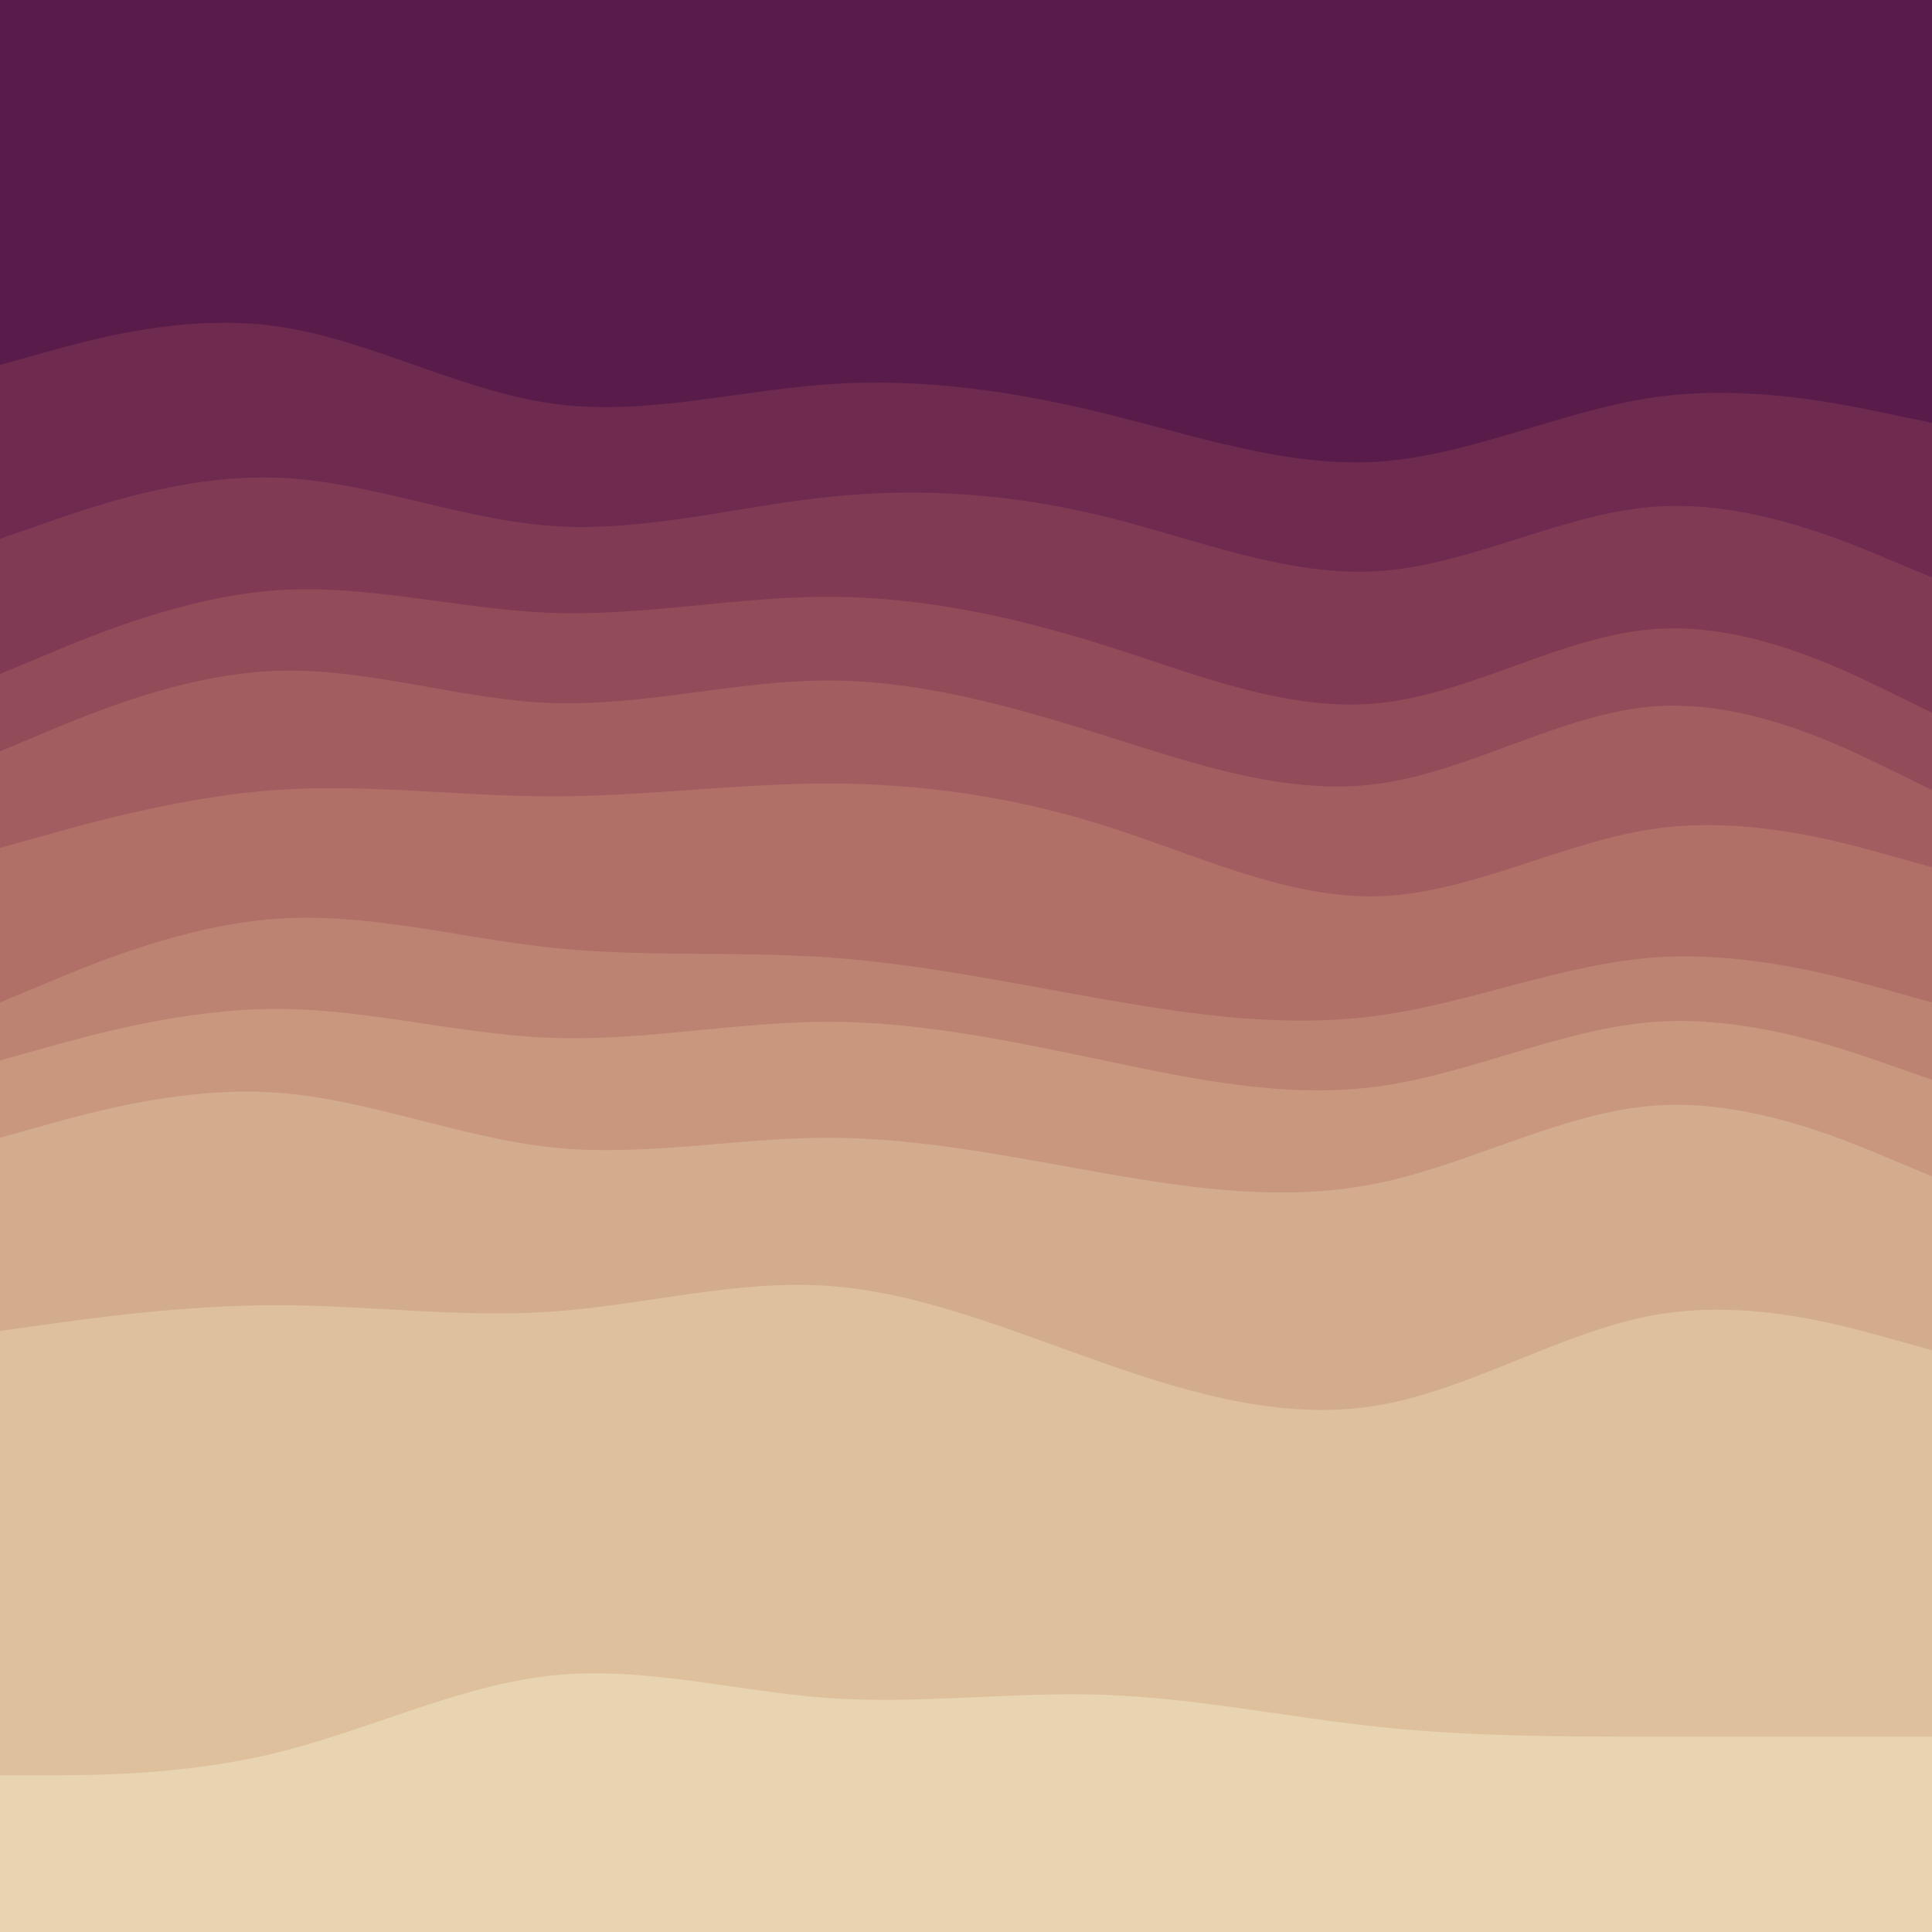 <svg id="visual" viewBox="0 0 900 900" width="900" height="900" xmlns="http://www.w3.org/2000/svg" xmlns:xlink="http://www.w3.org/1999/xlink" version="1.1"><path d="M0 172L21.5 166C43 160 86 148 128.8 154C171.7 160 214.3 184 257.2 190C300 196 343 184 385.8 181C428.7 178 471.3 184 514.2 194.5C557 205 600 220 642.8 217C685.7 214 728.3 193 771.2 187C814 181 857 190 878.5 194.5L900 199L900 0L878.5 0C857 0 814 0 771.2 0C728.3 0 685.7 0 642.8 0C600 0 557 0 514.2 0C471.3 0 428.7 0 385.8 0C343 0 300 0 257.2 0C214.3 0 171.7 0 128.8 0C86 0 43 0 21.5 0L0 0Z" fill="#591c4a"></path><path d="M0 253L21.5 245.5C43 238 86 223 128.8 224.5C171.7 226 214.3 244 257.2 247C300 250 343 238 385.8 233.5C428.7 229 471.3 232 514.2 242.5C557 253 600 271 642.8 268C685.7 265 728.3 241 771.2 238C814 235 857 253 878.5 262L900 271L900 197L878.5 192.5C857 188 814 179 771.2 185C728.3 191 685.7 212 642.8 215C600 218 557 203 514.2 192.5C471.3 182 428.7 176 385.8 179C343 182 300 194 257.2 188C214.3 182 171.7 158 128.8 152C86 146 43 158 21.5 164L0 170Z" fill="#6e2a4f"></path><path d="M0 316L21.5 307C43 298 86 280 128.8 277C171.7 274 214.3 286 257.2 287.5C300 289 343 280 385.8 280C428.7 280 471.3 289 514.2 302.5C557 316 600 334 642.8 329.5C685.7 325 728.3 298 771.2 295C814 292 857 313 878.5 323.5L900 334L900 269L878.5 260C857 251 814 233 771.2 236C728.3 239 685.7 263 642.8 266C600 269 557 251 514.2 240.5C471.3 230 428.7 227 385.8 231.5C343 236 300 248 257.2 245C214.3 242 171.7 224 128.8 222.5C86 221 43 236 21.5 243.5L0 251Z" fill="#813a54"></path><path d="M0 352L21.5 343C43 334 86 316 128.8 314.5C171.7 313 214.3 328 257.2 329.5C300 331 343 319 385.8 319C428.7 319 471.3 331 514.2 344.5C557 358 600 373 642.8 367C685.7 361 728.3 334 771.2 331C814 328 857 349 878.5 359.5L900 370L900 332L878.5 321.5C857 311 814 290 771.2 293C728.3 296 685.7 323 642.8 327.5C600 332 557 314 514.2 300.5C471.3 287 428.7 278 385.8 278C343 278 300 287 257.2 285.5C214.3 284 171.7 272 128.8 275C86 278 43 296 21.5 305L0 314Z" fill="#924b59"></path><path d="M0 397L21.5 391C43 385 86 373 128.8 370C171.7 367 214.3 373 257.2 373C300 373 343 367 385.8 367C428.7 367 471.3 373 514.2 386.5C557 400 600 421 642.8 419.5C685.7 418 728.3 394 771.2 388C814 382 857 394 878.5 400L900 406L900 368L878.5 357.5C857 347 814 326 771.2 329C728.3 332 685.7 359 642.8 365C600 371 557 356 514.2 342.5C471.3 329 428.7 317 385.8 317C343 317 300 329 257.2 327.5C214.3 326 171.7 311 128.8 312.5C86 314 43 332 21.5 341L0 350Z" fill="#a25d60"></path><path d="M0 469L21.5 460C43 451 86 433 128.8 430C171.7 427 214.3 439 257.2 443.5C300 448 343 445 385.8 448C428.7 451 471.3 460 514.2 467.5C557 475 600 481 642.8 475C685.7 469 728.3 451 771.2 448C814 445 857 457 878.5 463L900 469L900 404L878.5 398C857 392 814 380 771.2 386C728.3 392 685.7 416 642.8 417.5C600 419 557 398 514.2 384.5C471.3 371 428.7 365 385.8 365C343 365 300 371 257.2 371C214.3 371 171.7 365 128.8 368C86 371 43 383 21.5 389L0 395Z" fill="#b07068"></path><path d="M0 496L21.5 490C43 484 86 472 128.8 472C171.7 472 214.3 484 257.2 485.5C300 487 343 478 385.8 478C428.7 478 471.3 487 514.2 496C557 505 600 514 642.8 508C685.7 502 728.3 481 771.2 478C814 475 857 490 878.5 497.5L900 505L900 467L878.5 461C857 455 814 443 771.2 446C728.3 449 685.7 467 642.8 473C600 479 557 473 514.2 465.5C471.3 458 428.7 449 385.8 446C343 443 300 446 257.2 441.5C214.3 437 171.7 425 128.8 428C86 431 43 449 21.5 458L0 467Z" fill="#bd8372"></path><path d="M0 532L21.5 526C43 520 86 508 128.8 511C171.7 514 214.3 532 257.2 536.5C300 541 343 532 385.8 532C428.7 532 471.3 541 514.2 548.5C557 556 600 562 642.8 553C685.7 544 728.3 520 771.2 517C814 514 857 532 878.5 541L900 550L900 503L878.5 495.5C857 488 814 473 771.2 476C728.3 479 685.7 500 642.8 506C600 512 557 503 514.2 494C471.3 485 428.7 476 385.8 476C343 476 300 485 257.2 483.5C214.3 482 171.7 470 128.8 470C86 470 43 482 21.5 488L0 494Z" fill="#c9977e"></path><path d="M0 622L21.5 619C43 616 86 610 128.8 610C171.7 610 214.3 616 257.2 613C300 610 343 598 385.8 601C428.7 604 471.3 622 514.2 637C557 652 600 664 642.8 656.5C685.7 649 728.3 622 771.2 614.5C814 607 857 619 878.5 625L900 631L900 548L878.5 539C857 530 814 512 771.2 515C728.3 518 685.7 542 642.8 551C600 560 557 554 514.2 546.5C471.3 539 428.7 530 385.8 530C343 530 300 539 257.2 534.5C214.3 530 171.7 512 128.8 509C86 506 43 518 21.5 524L0 530Z" fill="#d3ab8d"></path><path d="M0 829L21.5 829C43 829 86 829 128.8 818.5C171.7 808 214.3 787 257.2 782.5C300 778 343 790 385.8 793C428.7 796 471.3 790 514.2 791.5C557 793 600 802 642.8 806.5C685.7 811 728.3 811 771.2 811C814 811 857 811 878.5 811L900 811L900 629L878.5 623C857 617 814 605 771.2 612.5C728.3 620 685.7 647 642.8 654.5C600 662 557 650 514.2 635C471.3 620 428.7 602 385.8 599C343 596 300 608 257.2 611C214.3 614 171.7 608 128.8 608C86 608 43 614 21.5 617L0 620Z" fill="#dec09d"></path><path d="M0 901L21.5 901C43 901 86 901 128.8 901C171.7 901 214.3 901 257.2 901C300 901 343 901 385.8 901C428.7 901 471.3 901 514.2 901C557 901 600 901 642.8 901C685.7 901 728.3 901 771.2 901C814 901 857 901 878.5 901L900 901L900 809L878.5 809C857 809 814 809 771.2 809C728.3 809 685.7 809 642.8 804.5C600 800 557 791 514.2 789.5C471.3 788 428.7 794 385.8 791C343 788 300 776 257.2 780.5C214.3 785 171.7 806 128.8 816.5C86 827 43 827 21.5 827L0 827Z" fill="#e8d4b0"></path></svg>